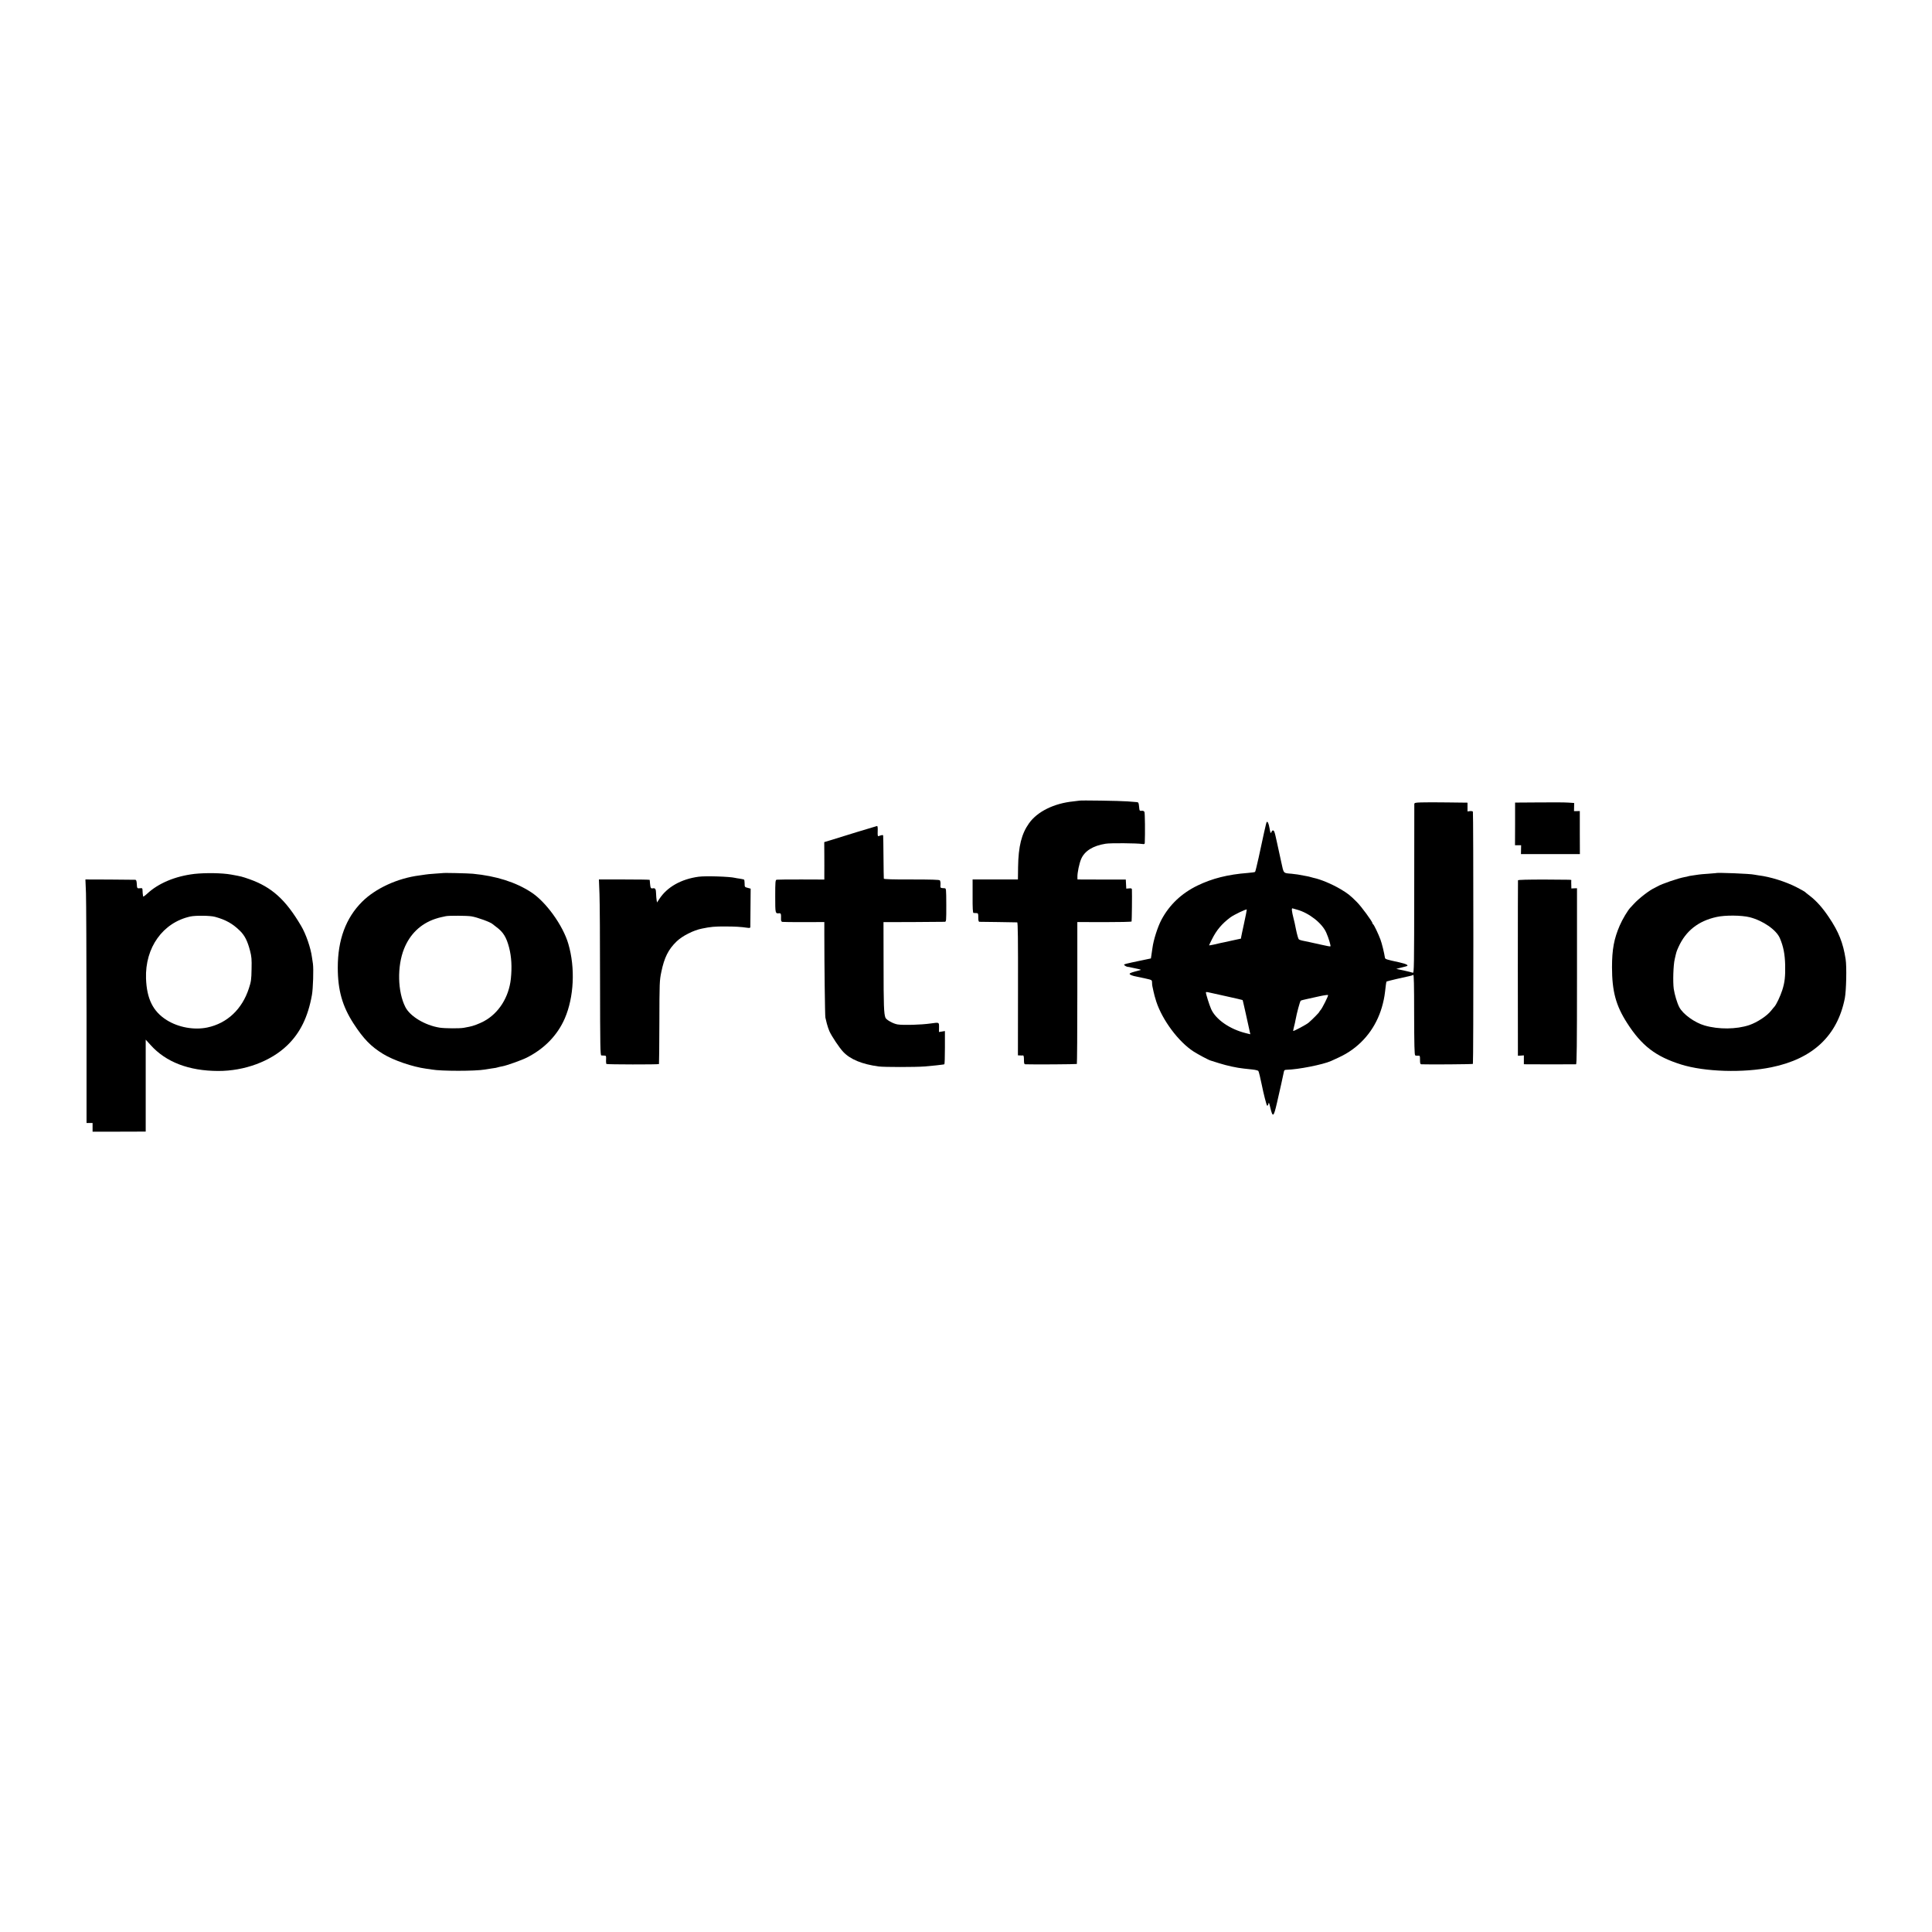<?xml version="1.0" standalone="no"?>
<!DOCTYPE svg PUBLIC "-//W3C//DTD SVG 20010904//EN"
 "http://www.w3.org/TR/2001/REC-SVG-20010904/DTD/svg10.dtd">
<svg version="1.0" xmlns="http://www.w3.org/2000/svg"
 width="2400pt" height="2400pt" viewBox="0 0 2400 2400"
 preserveAspectRatio="xMidYMid meet">
<g transform="translate(0,2400) scale(0.1,-0.1)"
fill="#000000" stroke="none">
<path d="M13408 14054 c-2 -1 -34 -5 -73 -9 -241 -24 -448 -126 -552 -272 -93
-131 -132 -285 -136 -543 l-2 -155 -282 0 -281 0 0 -207 c-1 -153 3 -208 11
-209 7 -1 22 -1 35 -2 23 0 25 -4 25 -69 0 -21 5 -38 11 -39 6 -1 112 -2 236
-3 124 -2 230 -4 236 -4 9 -2 11 -215 10 -827 l-1 -825 25 -1 c14 -1 31 -1 38
0 8 1 12 -15 12 -54 0 -45 3 -55 18 -56 98 -4 634 0 639 4 3 4 6 402 6 885 l0
878 334 -1 c184 0 337 3 340 8 3 6 7 336 4 398 -1 13 -9 16 -36 13 l-34 -3 -3
57 -3 56 -300 0 -300 1 -1 30 c-1 55 23 169 46 223 43 101 147 166 305 191 58
10 387 7 453 -3 28 -4 32 -2 33 17 5 116 2 366 -4 380 -6 12 -17 17 -35 15
-26 -3 -27 -1 -32 52 -5 49 -7 54 -30 56 -14 1 -65 5 -115 9 -86 7 -592 15
-597 9z"/>
<path d="M17653 14032 c-70 -2 -83 -5 -84 -20 0 -9 -1 -486 -1 -1060 -1 -957
-2 -1043 -17 -1036 -9 4 -59 16 -111 28 l-95 20 45 12 c25 7 58 15 74 19 45
10 15 29 -79 50 -167 36 -178 40 -181 59 -9 60 -38 179 -56 226 -26 70 -81
184 -90 188 -5 2 -8 7 -8 12 0 20 -140 211 -195 265 -86 86 -112 106 -206 162
-108 63 -244 120 -332 138 -10 2 -27 7 -37 10 -10 3 -29 8 -42 10 -106 21
-141 26 -193 31 -106 9 -97 -1 -128 141 -16 70 -39 180 -53 243 -13 63 -28
125 -34 138 -11 25 -27 21 -39 -10 -5 -15 -11 -1 -20 51 -11 63 -24 91 -36 79
-3 -2 -16 -58 -31 -124 -14 -65 -27 -126 -29 -134 -2 -8 -20 -91 -40 -185 -21
-93 -40 -173 -44 -176 -3 -4 -44 -9 -89 -13 -249 -19 -443 -68 -627 -157 -199
-97 -348 -239 -447 -424 -47 -89 -99 -251 -112 -352 -13 -94 -18 -128 -19
-129 -3 -1 -205 -44 -237 -50 -14 -3 -43 -10 -65 -15 -37 -10 -38 -12 -20 -25
10 -8 26 -14 34 -15 9 0 23 -2 31 -5 8 -2 44 -10 80 -17 60 -13 62 -14 35 -21
-96 -25 -119 -32 -122 -43 -4 -11 36 -26 92 -36 11 -2 57 -12 103 -22 81 -18
82 -18 83 -49 0 -17 2 -38 4 -46 2 -8 8 -37 14 -65 5 -27 21 -85 35 -128 76
-230 275 -497 461 -618 56 -36 190 -108 215 -114 3 -1 50 -15 105 -33 99 -31
218 -57 305 -66 25 -3 74 -9 110 -12 36 -4 68 -12 72 -18 6 -9 26 -92 42 -171
21 -106 58 -251 66 -259 5 -5 12 2 16 20 6 25 9 20 24 -45 31 -129 42 -120 84
64 13 61 36 160 50 220 14 61 28 127 32 148 6 33 9 37 38 38 142 3 451 64 551
109 132 59 169 79 225 115 211 138 357 347 419 600 18 74 22 100 36 224 3 25
7 46 9 48 4 4 238 59 291 69 16 3 34 9 41 14 8 7 11 -119 11 -491 1 -376 4
-503 13 -509 6 -4 22 -6 36 -4 23 2 24 -1 24 -52 0 -44 3 -54 18 -55 86 -4
635 0 639 5 8 7 7 3121 0 3133 -4 6 -20 9 -37 7 l-30 -4 0 55 0 54 -247 3
c-137 2 -285 2 -330 0z m-1541 -1332 c148 -40 312 -168 363 -285 28 -62 59
-164 52 -171 -2 -3 -47 5 -98 17 -129 29 -218 48 -254 55 -16 3 -35 10 -42 17
-6 7 -21 59 -33 117 -11 58 -25 121 -31 141 -22 86 -27 130 -13 125 7 -3 32
-10 56 -16z m-658 -171 c-20 -90 -36 -170 -37 -176 0 -7 -1 -13 -2 -13 -1 0
-53 -11 -116 -25 -63 -14 -125 -28 -139 -30 -14 -3 -51 -11 -82 -19 -32 -7
-58 -11 -58 -9 0 3 16 37 36 76 56 113 124 193 227 270 45 34 201 108 205 98
1 -4 -14 -81 -34 -172z m-225 -904 c113 -25 205 -46 207 -48 1 -1 7 -24 13
-52 6 -27 14 -59 16 -70 3 -11 7 -29 9 -40 4 -17 28 -126 52 -236 l6 -27 -53
13 c-201 49 -376 170 -434 300 -23 53 -65 186 -65 207 0 5 10 6 23 3 12 -3
114 -25 226 -50z m1231 -76 c-22 -45 -47 -88 -55 -96 -8 -8 -15 -18 -15 -21 0
-8 -89 -98 -135 -137 -27 -23 -186 -108 -191 -102 -1 1 4 25 11 54 8 29 16 67
19 85 15 84 55 231 64 237 6 4 40 13 74 20 35 8 108 24 163 36 55 12 101 18
103 14 2 -5 -15 -45 -38 -90z"/>
<path d="M19113 14032 l-292 -2 0 -265 -1 -265 38 0 38 0 -1 -55 -1 -55 366 0
366 0 -1 267 0 268 -36 -1 -36 0 1 50 1 51 -75 5 c-41 3 -206 4 -367 2z"/>
<path d="M10645 13664 c-132 -41 -277 -86 -323 -100 l-83 -25 1 -162 c0 -89 1
-194 0 -232 l0 -71 -287 1 c-159 0 -296 -1 -305 -3 -16 -4 -18 -22 -18 -207 0
-214 0 -214 48 -210 23 2 26 -6 24 -71 -1 -22 4 -33 16 -36 9 -2 131 -3 270
-3 l252 1 0 -145 c0 -385 8 -1019 13 -1041 4 -14 12 -47 18 -75 7 -27 21 -70
32 -95 29 -64 125 -208 172 -257 88 -93 233 -153 440 -181 67 -9 457 -9 570 0
107 9 200 19 223 23 9 2 20 4 23 4 4 1 7 94 7 207 l0 206 -37 -6 -37 -6 1 58
c0 65 4 63 -105 48 -118 -17 -338 -23 -409 -12 -54 8 -142 57 -152 84 -19 51
-23 146 -23 657 l-1 530 370 1 c204 1 379 2 390 3 20 1 20 7 20 209 -1 207 -1
207 -23 208 -53 3 -52 2 -49 45 2 23 -2 46 -8 53 -8 8 -109 11 -353 11 -229
-1 -342 3 -343 10 -1 5 -3 125 -4 265 -1 140 -3 261 -4 268 -1 13 -14 11 -58
-5 -9 -4 -12 12 -10 61 2 41 -1 66 -8 65 -5 -1 -118 -35 -250 -75z"/>
<path d="M2415 13144 c-238 -28 -448 -116 -587 -246 -27 -25 -49 -40 -50 -34
0 6 -2 16 -3 21 -2 6 -3 27 -4 47 -1 36 -3 37 -31 34 -37 -4 -38 -2 -41 57 -2
34 -7 47 -18 48 -9 1 -152 2 -318 3 l-302 1 7 -170 c3 -93 6 -774 7 -1512 l0
-1343 38 0 37 0 0 -54 0 -54 330 0 330 1 0 571 0 571 61 -67 c190 -212 475
-321 839 -322 326 -1 652 119 858 318 161 155 258 352 307 627 14 79 22 324
12 389 -3 14 -8 50 -12 80 -15 114 -75 289 -135 389 -192 326 -364 481 -643
580 -93 32 -94 33 -227 57 -111 20 -317 23 -455 8z m255 -533 c136 -37 222
-86 314 -177 57 -57 91 -125 122 -244 19 -73 22 -105 19 -230 -2 -129 -6 -155
-33 -237 -84 -260 -270 -435 -517 -487 -164 -34 -359 1 -504 92 -170 107 -248
263 -257 517 -13 384 209 695 551 770 66 14 247 12 305 -4z"/>
<path d="M5497 13154 c-1 -1 -45 -4 -97 -7 -52 -4 -104 -8 -115 -11 -11 -2
-45 -7 -75 -11 -270 -34 -546 -161 -712 -327 -202 -202 -302 -472 -302 -818 0
-281 57 -480 196 -695 124 -191 216 -285 366 -377 130 -80 367 -161 537 -184
28 -3 59 -8 69 -10 113 -21 542 -21 661 0 11 2 45 8 75 12 30 4 57 9 60 9 43
12 59 15 81 19 48 8 237 75 301 107 219 110 383 278 474 488 114 264 132 626
44 926 -66 228 -279 524 -463 642 -192 125 -433 201 -722 229 -63 6 -372 13
-378 8z m358 -537 c72 -11 244 -74 265 -97 3 -3 23 -18 45 -35 86 -63 125
-126 159 -255 30 -117 37 -242 22 -389 -25 -230 -151 -429 -336 -528 -54 -29
-135 -60 -182 -68 -12 -3 -43 -8 -68 -13 -51 -9 -232 -8 -298 2 -183 29 -369
141 -427 257 -96 189 -103 505 -16 722 73 183 206 311 386 372 28 9 61 19 74
21 13 3 40 8 60 13 37 8 262 7 316 -2z"/>
<path d="M21317 13154 c-1 -1 -45 -4 -97 -8 -52 -3 -104 -8 -116 -10 -12 -2
-45 -7 -75 -11 -30 -4 -57 -9 -60 -11 -3 -2 -21 -6 -40 -9 -80 -14 -287 -85
-339 -116 -8 -5 -22 -12 -30 -16 -64 -27 -199 -131 -264 -202 -17 -19 -36 -39
-42 -45 -33 -34 -100 -146 -133 -223 -71 -164 -96 -297 -96 -518 0 -298 48
-476 186 -691 182 -285 357 -419 674 -518 291 -91 770 -106 1120 -34 515 105
820 392 912 857 18 93 25 393 10 486 -31 202 -86 340 -208 521 -79 118 -155
203 -236 265 -32 24 -60 47 -63 51 -3 3 -49 29 -103 57 -137 70 -329 130 -472
147 -22 3 -47 7 -55 9 -40 11 -462 28 -473 19z m418 -548 c165 -42 331 -157
375 -260 44 -103 62 -196 66 -331 3 -145 -5 -219 -36 -315 -25 -77 -73 -178
-97 -205 -10 -11 -28 -32 -40 -48 -51 -66 -174 -147 -273 -181 -159 -53 -379
-56 -555 -5 -123 35 -271 142 -315 229 -27 52 -57 154 -68 225 -12 86 -6 295
12 370 21 93 21 93 46 149 91 202 246 325 474 375 106 24 311 22 411 -3z"/>
<path d="M8678 13109 c-218 -30 -391 -128 -488 -277 l-28 -43 -5 28 c-3 15 -6
53 -7 83 -1 56 -10 71 -41 65 -24 -5 -29 5 -34 57 -2 24 -4 45 -4 48 -1 3
-143 5 -316 5 l-315 0 7 -180 c4 -99 7 -591 7 -1092 1 -804 3 -913 16 -914 8
-1 25 -1 38 -2 21 0 23 -4 21 -48 -2 -27 1 -52 4 -56 7 -7 646 -8 653 -1 2 2
4 236 5 519 1 494 2 518 24 624 37 181 88 282 191 381 72 69 208 138 315 159
106 22 160 27 288 26 121 0 192 -4 274 -16 26 -4 37 -2 38 7 0 7 1 118 2 246
l2 233 -37 10 c-37 9 -38 11 -38 54 0 24 -3 46 -8 49 -4 2 -28 7 -52 11 -25 3
-52 8 -60 10 -63 16 -365 26 -452 14z"/>
<path d="M18857 13065 c-1 -5 -2 -498 -2 -1095 l1 -1085 37 2 37 3 0 -55 0
-55 33 -1 c38 -1 596 -1 615 0 9 1 12 227 12 1094 l0 1093 -35 -1 -35 -2 -1
46 c-1 25 -1 49 0 54 1 10 23 9 -336 11 -208 0 -324 -3 -326 -9z"/>
</g>
</svg>
